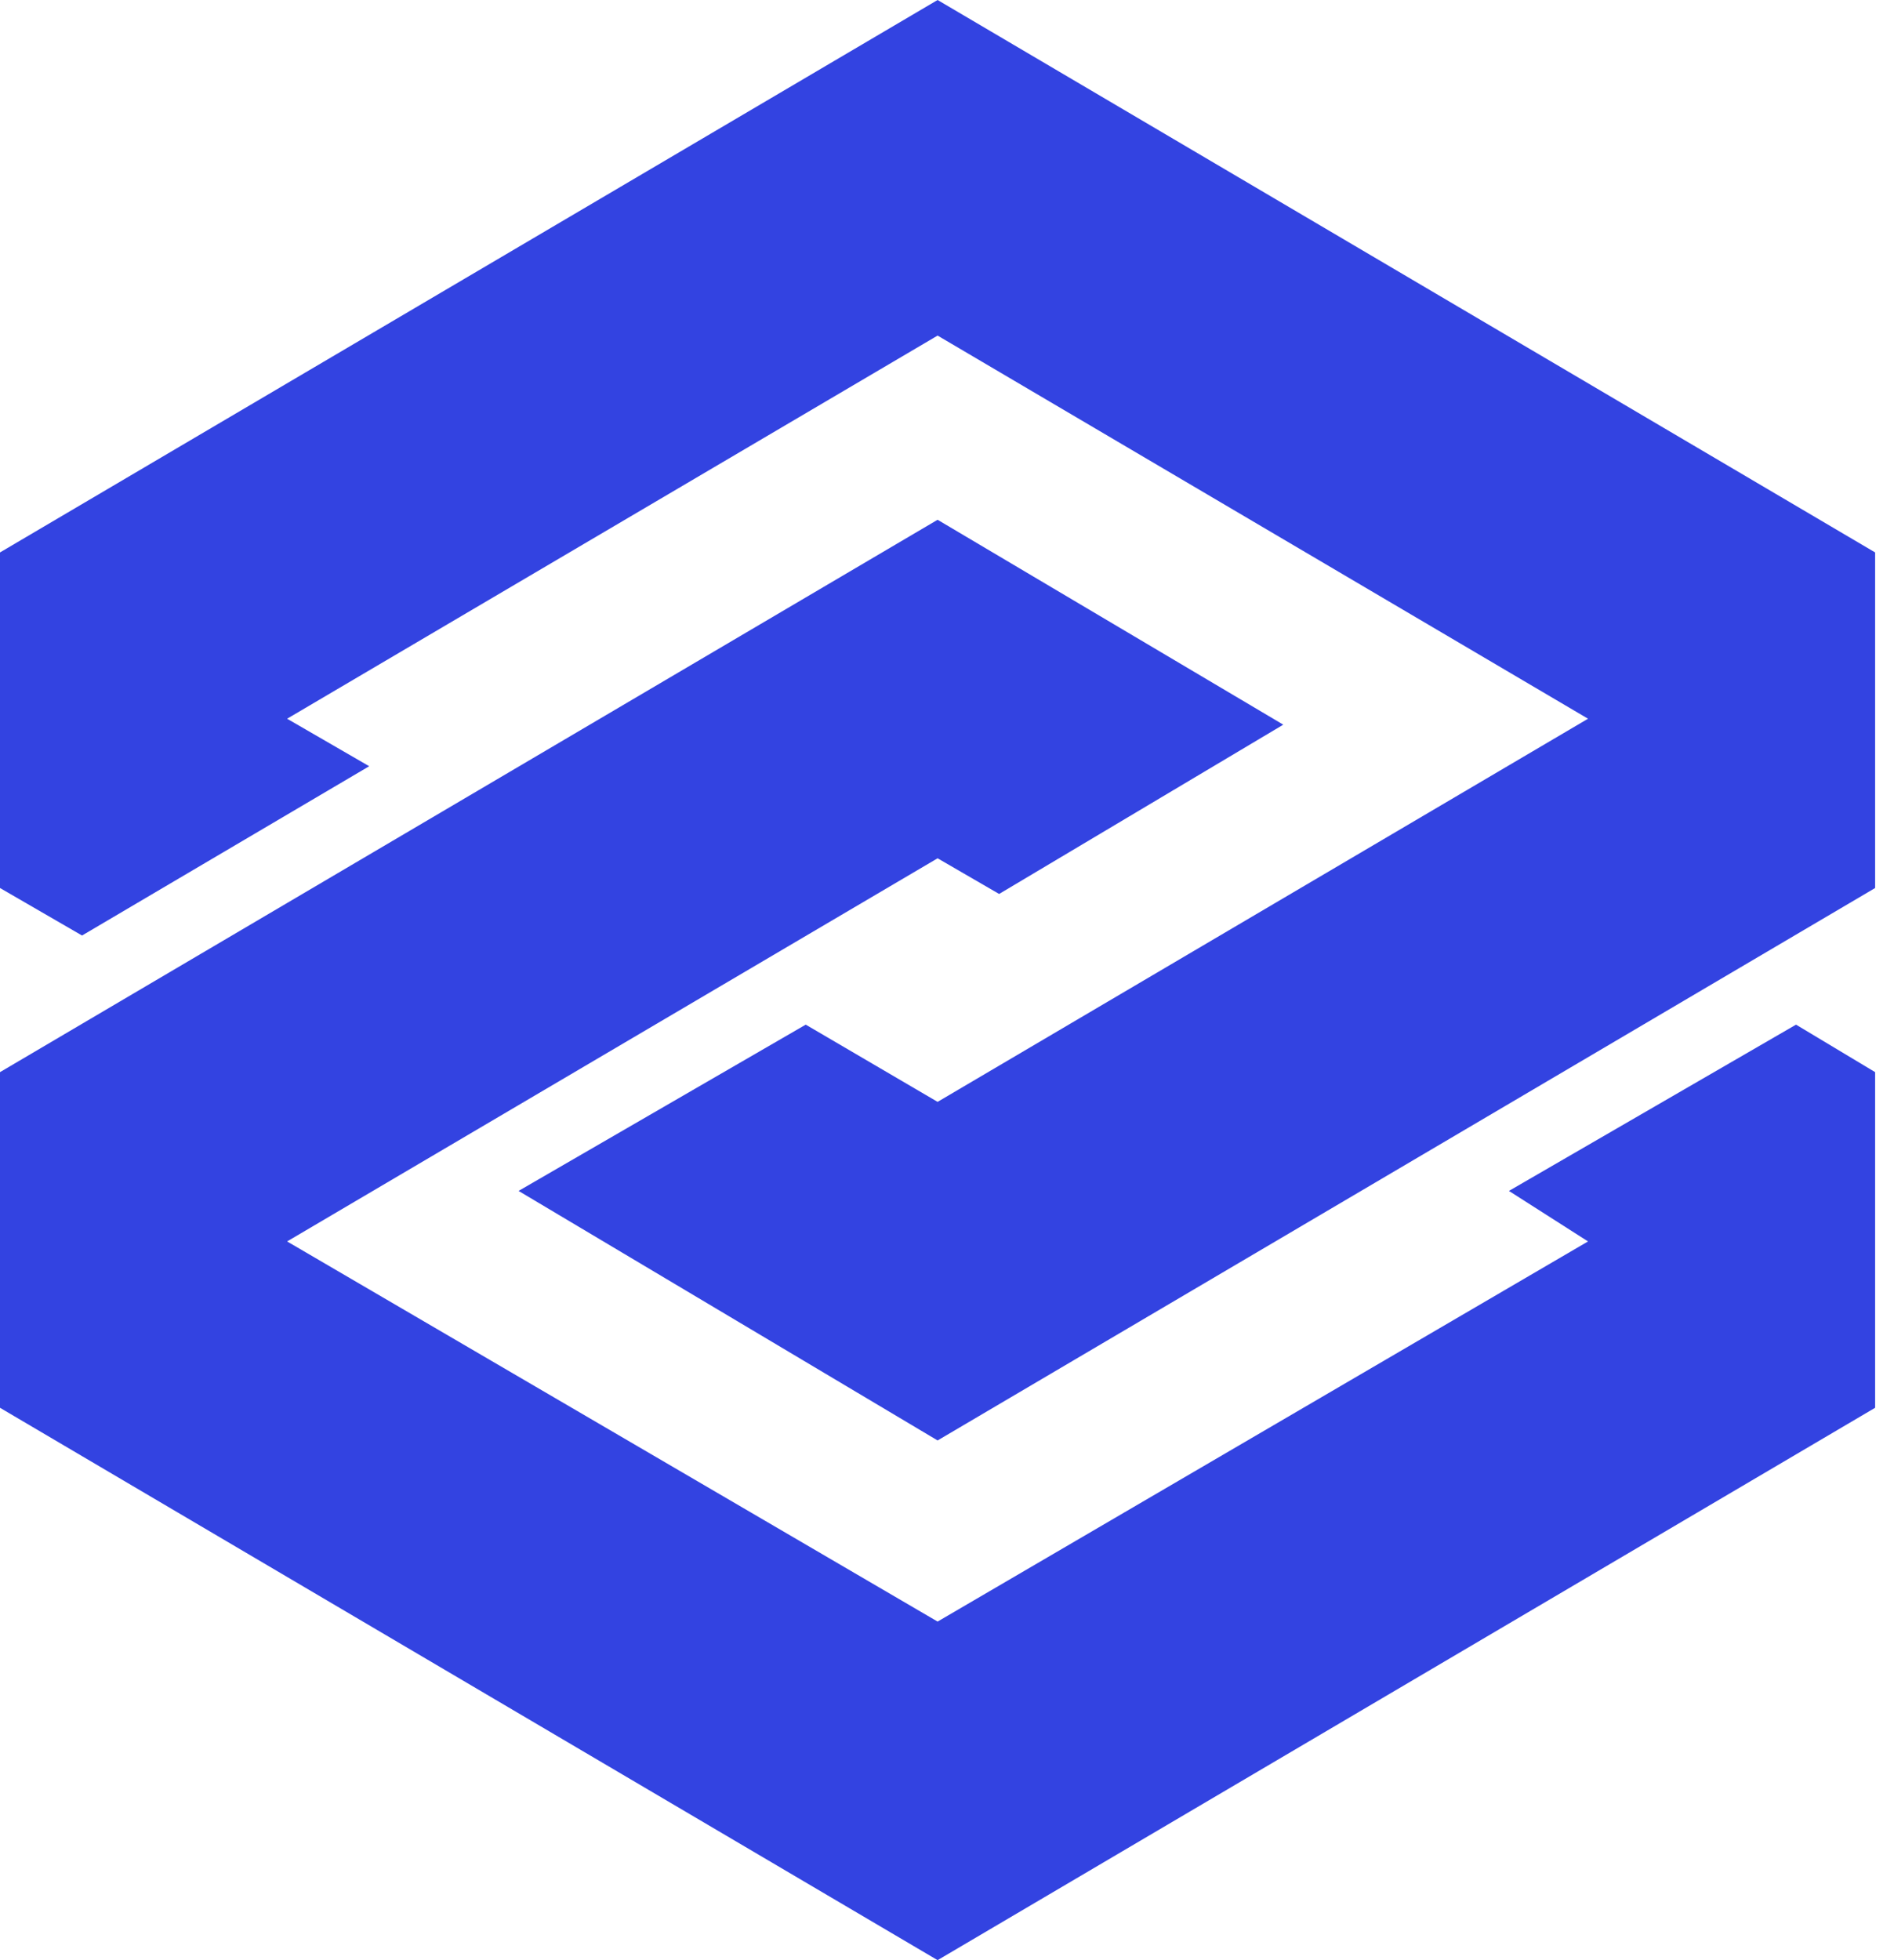 <svg width="29" height="30" viewBox="0 0 29 30" fill="none" xmlns="http://www.w3.org/2000/svg">
<path d="M23.104 18.227L24.315 19L14.356 24.818L4.396 19L14.356 13.136L15.298 13.682L19.649 11.091L14.356 7.955L0 16.409V21.546L14.356 30L28.711 21.546V16.409L27.5 15.682L23.104 18.227Z" fill="#3343E1"/>
<path d="M14.356 0L0 8.455V13.591L1.256 14.318L5.653 11.727L4.396 11L14.356 5.136L24.315 11L14.356 16.864L12.337 15.682L7.94 18.227L14.356 22.046L28.711 13.591V8.455L14.356 0Z" fill="#3343E1"/>
</svg>
